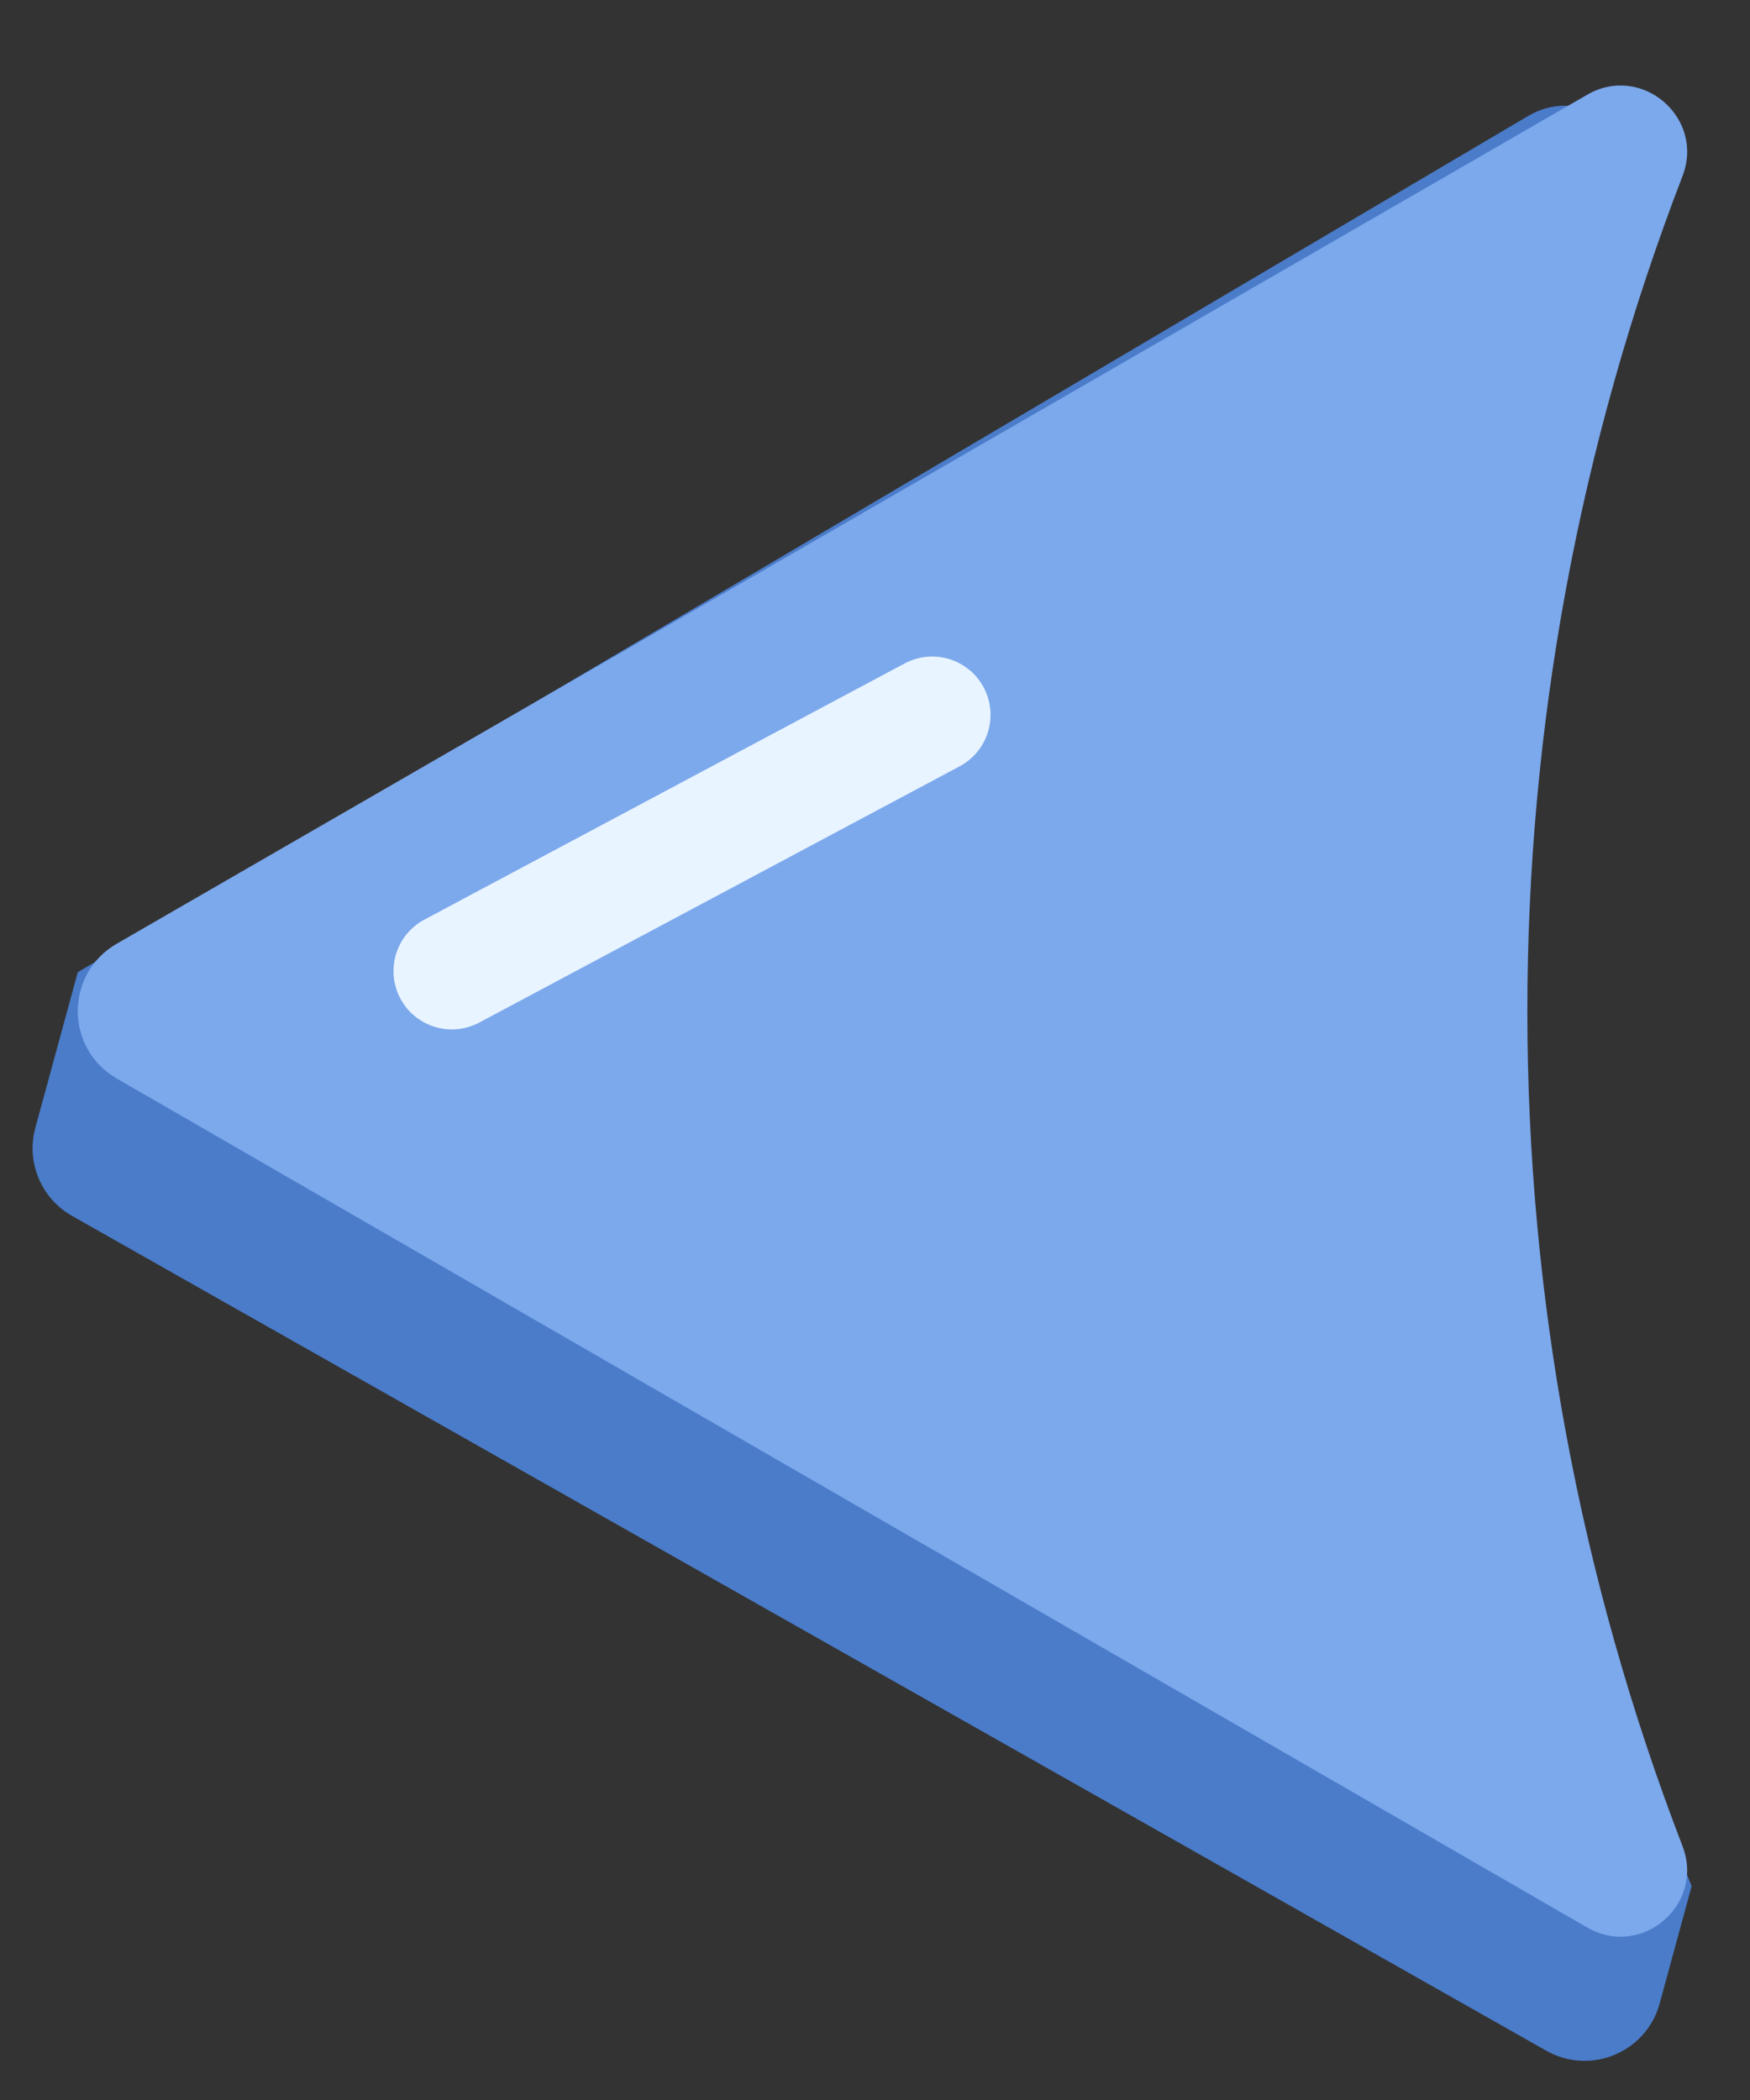 <svg width="45" height="54" viewBox="0 0 45 54" fill="none" xmlns="http://www.w3.org/2000/svg">
<rect x="0" y="0" width="45" height="54" fill="#333333" stroke="none"/>
<path d="M1.853 31.266C1.057 30.816 0.668 29.882 0.909 29L2 25L39.287 2.987C40.776 2.108 42.566 3.522 42.055 5.174L41.553 6.797C37.318 20.5 38.007 35.252 43.5 48.5L42.677 51.519C42.334 52.777 40.897 53.375 39.762 52.733L1.853 31.266Z" fill="#4A7CCA"/>
<path d="M3 27.732C1.667 26.962 1.667 25.038 3 24.268L40.817 2.434C42.212 1.629 43.843 3.024 43.265 4.527C37.945 18.348 37.945 33.652 43.265 47.473C43.843 48.976 42.212 50.371 40.817 49.566L3 27.732Z" fill="#7CA8EC"/>
<line x1="11.618" y1="24.971" x2="23.971" y2="18.382" stroke="#E8F4FF" stroke-width="3" stroke-linecap="round"/>
</svg>
